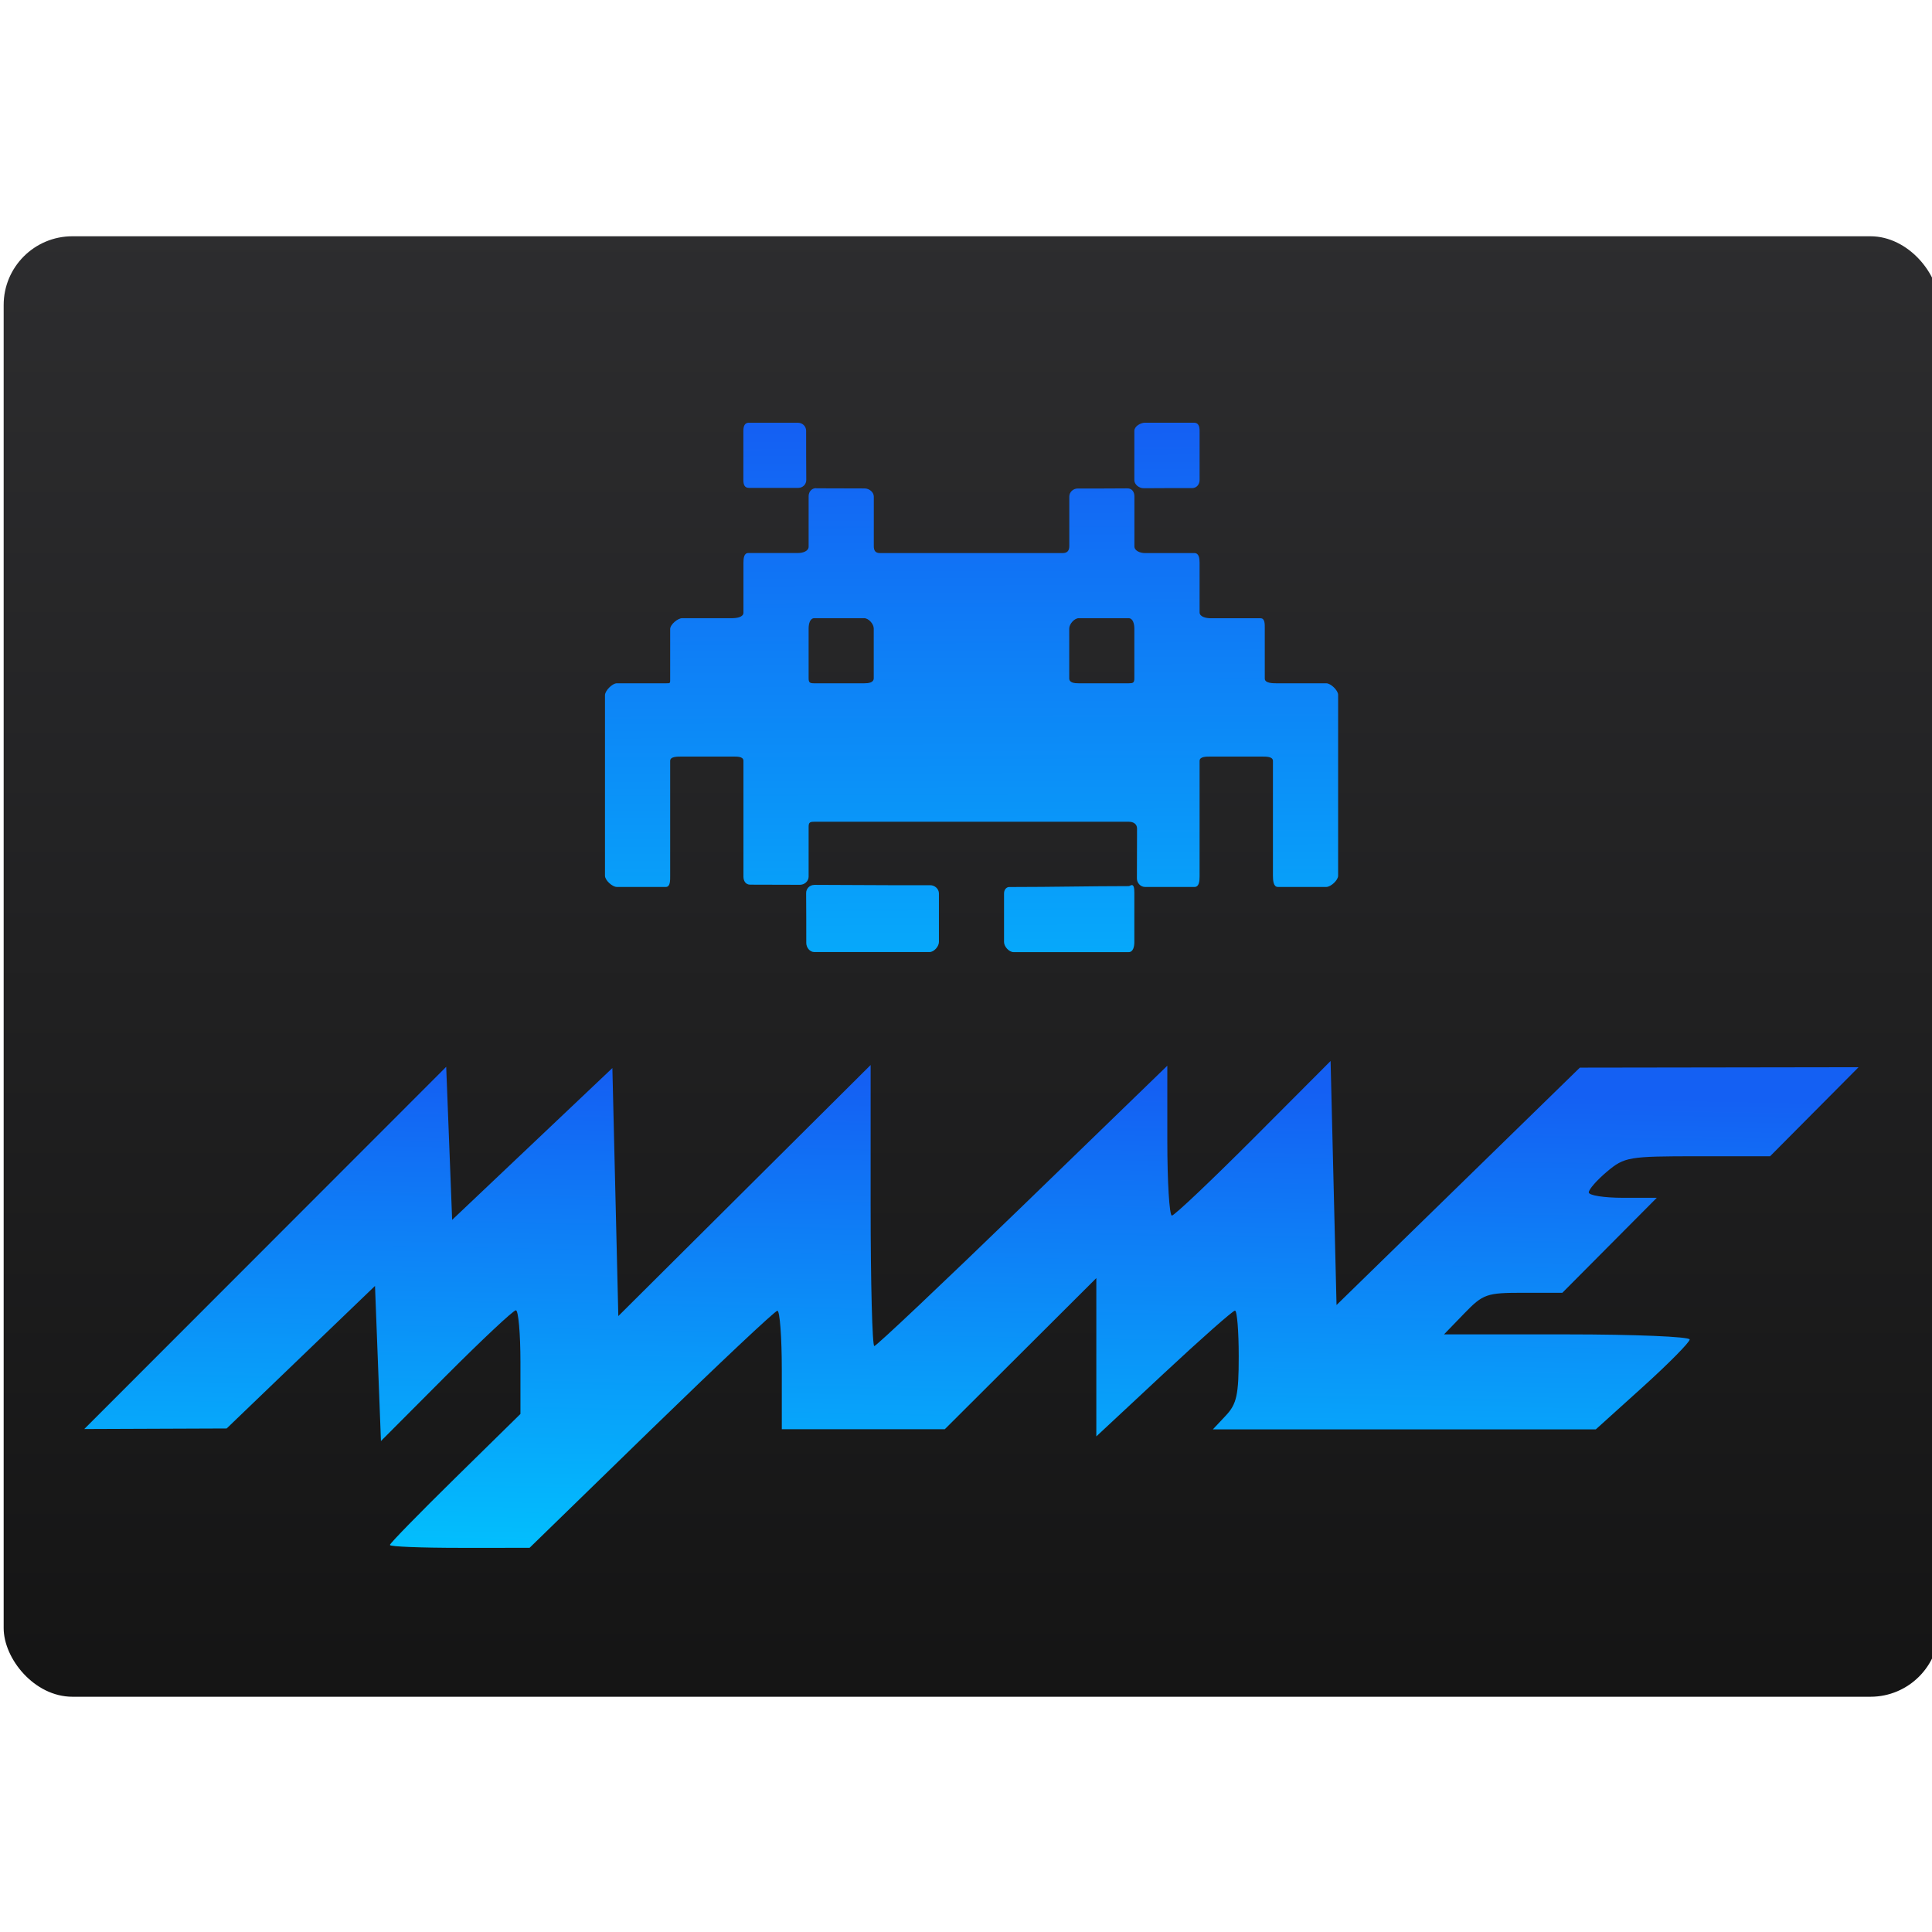 <?xml version="1.0" encoding="UTF-8" standalone="no"?>
<!-- Created with Inkscape (http://www.inkscape.org/) -->

<svg
   xmlns:dc="http://purl.org/dc/elements/1.1/"
   xmlns:cc="http://creativecommons.org/ns#"
   xmlns:rdf="http://www.w3.org/1999/02/22-rdf-syntax-ns#"
   xmlns:svg="http://www.w3.org/2000/svg"
   xmlns="http://www.w3.org/2000/svg"
   xmlns:xlink="http://www.w3.org/1999/xlink"
   xmlns:sodipodi="http://sodipodi.sourceforge.net/DTD/sodipodi-0.dtd"
   xmlns:inkscape="http://www.inkscape.org/namespaces/inkscape"
   width="48"
   height="48"
   id="svg5453"
   version="1.1"
   inkscape:version="0.91 r13725"
   sodipodi:docname="mameexecutor.svg">
  <defs
     id="defs5455">
    <linearGradient
       gradientTransform="matrix(0.384,0,0,0.384,-144.017,-170.799)"
       inkscape:collect="always"
       xlink:href="#linearGradient4395"
       id="linearGradient4343"
       x1="374.598"
       y1="545.916"
       x2="374.975"
       y2="526.024"
       gradientUnits="userSpaceOnUse" />
    <linearGradient
       id="linearGradient4395"
       inkscape:collect="always">
      <stop
         id="stop4397"
         offset="0"
         style="stop-color:#00cafe;stop-opacity:1" />
      <stop
         id="stop4399"
         offset="1"
         style="stop-color:#1460f3;stop-opacity:1" />
    </linearGradient>
    <linearGradient
       gradientTransform="matrix(0.636,0,0,0.621,-261.042,-296.659)"
       gradientUnits="userSpaceOnUse"
       y2="507.798"
       x2="409.571"
       y1="542.798"
       x1="409.571"
       id="linearGradient4222"
       xlink:href="#linearGradient4503"
       inkscape:collect="always" />
    <linearGradient
       id="linearGradient4503"
       inkscape:collect="always">
      <stop
         id="stop4505-8"
         offset="0"
         style="stop-color:#141414;stop-opacity:1" />
      <stop
         id="stop4507"
         offset="1"
         style="stop-color:#2d2d2f;stop-opacity:1" />
    </linearGradient>
    <linearGradient
       gradientTransform="matrix(0.583,0,0,0.583,-15.042,15.458)"
       inkscape:collect="always"
       xlink:href="#linearGradient4395"
       id="linearGradient4352"
       x1="24.785"
       y1="29.703"
       x2="24.715"
       y2="10.703"
       gradientUnits="userSpaceOnUse" />
  </defs>
  <sodipodi:namedview
     id="base"
     pagecolor="#ffffff"
     bordercolor="#666666"
     borderopacity="1.0"
     inkscape:pageopacity="0"
     inkscape:pageshadow="2"
     inkscape:zoom="4"
     inkscape:cx="-80.941894"
     inkscape:cy="15.968792"
     inkscape:document-units="px"
     inkscape:current-layer="g4182"
     showgrid="true"
     fit-margin-top="0"
     fit-margin-left="0"
     fit-margin-right="0"
     fit-margin-bottom="0"
     inkscape:window-width="1366"
     inkscape:window-height="634"
     inkscape:window-x="0"
     inkscape:window-y="36"
     inkscape:window-maximized="1"
     inkscape:showpageshadow="false"
     borderlayer="true"
     showguides="false">
    <inkscape:grid
       type="xygrid"
       id="grid4063" />
    <sodipodi:guide
       position="1.1650391e-05,32"
       orientation="32,0"
       id="guide4157" />
    <sodipodi:guide
       position="1.1650391e-05,2.6367188e-05"
       orientation="0,32"
       id="guide4159" />
    <sodipodi:guide
       position="32,2.6367188e-05"
       orientation="-32,0"
       id="guide4161" />
    <sodipodi:guide
       position="32,32"
       orientation="0,-32"
       id="guide4163" />
    <sodipodi:guide
       position="2,30"
       orientation="28,0"
       id="guide4167" />
    <sodipodi:guide
       position="2,2"
       orientation="0,28"
       id="guide4169" />
    <sodipodi:guide
       position="30,2"
       orientation="-28,0"
       id="guide4171" />
    <sodipodi:guide
       position="30,30"
       orientation="0,-28"
       id="guide4173" />
    <sodipodi:guide
       position="2,30"
       orientation="28,0"
       id="guide4181" />
    <sodipodi:guide
       position="2,2"
       orientation="0,14"
       id="guide4183" />
    <sodipodi:guide
       position="16,2"
       orientation="-28,0"
       id="guide4185" />
    <sodipodi:guide
       position="16,30"
       orientation="0,-14"
       id="guide4187" />
    <sodipodi:guide
       position="9,23"
       orientation="14,0"
       id="guide4193" />
    <sodipodi:guide
       position="9,9"
       orientation="0,14"
       id="guide4195" />
    <sodipodi:guide
       position="23,9"
       orientation="-14,0"
       id="guide4197" />
    <sodipodi:guide
       position="23,23"
       orientation="0,-14"
       id="guide4199" />
  </sodipodi:namedview>
  <g
     inkscape:label="Capa 1"
     inkscape:groupmode="layer"
     id="layer1"
     transform="translate(-384.571,-499.798)">
    <g
       style="display:inline;enable-background:new"
       id="g4238"
       transform="translate(225.819,462.446)">
      <g
         style="display:inline"
         id="layer1-8"
         transform="matrix(0.227,0,0,0.227,106.948,54.311)">
        <g
           style="display:none"
           id="layer6" />
        <g
           id="g4027" />
        <g
           id="g4061" />
        <g
           id="g3751" />
        <g
           id="g3782" />
        <g
           id="g3725" />
        <g
           id="g4370"
           transform="matrix(4.414,0,0,4.414,59.275,39.357)">
          <g
             id="g4182"
             transform="matrix(1.714,0,0,1.714,-30.839,-12.375)">
            <g
               id="g4198"
               transform="translate(55.417,-23.333)">
              <rect
                 ry="0.994"
                 y="18.894"
                 x="-15.042"
                 height="21.128"
                 width="28"
                 id="rect4195"
                 style="opacity:1;fill:url(#linearGradient4222);fill-opacity:1;stroke:none;stroke-width:0.2;stroke-linecap:round;stroke-linejoin:round;stroke-miterlimit:4;stroke-dasharray:none;stroke-opacity:1" />
              <path
                 sodipodi:nodetypes="sscssscccccccccccccccccssscssscccccccccsssscccsscssscccsssscccccccscsccss"
                 inkscape:connector-curvature="0"
                 id="path4147"
                 d="m -9.454,37.825 c 0,-0.022 0.425,-0.457 0.944,-0.967 l 0.944,-0.927 0,-0.75 c 0,-0.412 -0.03,-0.75 -0.066,-0.75 -0.036,0 -0.49,0.426 -1.009,0.946 l -0.943,0.946 -0.043,-1.122 -0.043,-1.122 -1.073,1.031 -1.073,1.031 -1.03,0.004 -1.03,0.004 2.618,-2.62 2.618,-2.62 0.043,1.107 0.043,1.107 1.159,-1.098 1.159,-1.098 0.043,1.794 0.043,1.794 1.825,-1.816 1.825,-1.816 0,2.033 c 0,1.118 0.024,2.033 0.053,2.033 0.029,0 0.995,-0.913 2.146,-2.028 l 2.093,-2.028 0,1.084 c 0,0.596 0.03,1.084 0.066,1.084 0.036,0 0.567,-0.503 1.181,-1.118 l 1.115,-1.118 0.043,1.765 0.043,1.765 1.76,-1.717 1.76,-1.717 2.016,-0.003 2.016,-0.003 -0.64,0.644 -0.64,0.644 -1.047,0 c -1.001,0 -1.059,0.01 -1.312,0.222 -0.145,0.122 -0.264,0.257 -0.264,0.301 0,0.043 0.221,0.078 0.492,0.078 l 0.492,0 -0.683,0.687 -0.683,0.687 -0.565,0 c -0.533,0 -0.581,0.017 -0.856,0.301 l -0.291,0.301 1.777,0 c 0.977,0 1.777,0.033 1.777,0.074 0,0.04 -0.306,0.35 -0.679,0.687 l -0.679,0.613 -2.77,0 -2.77,0 0.187,-0.199 c 0.158,-0.168 0.187,-0.299 0.187,-0.859 0,-0.363 -0.024,-0.66 -0.054,-0.66 -0.03,0 -0.494,0.41 -1.03,0.91 l -0.976,0.91 0,-1.145 0,-1.145 -1.096,1.093 -1.096,1.093 -1.179,0 -1.179,0 0,-0.859 c 0,-0.472 -0.029,-0.857 -0.064,-0.855 -0.035,0.002 -0.856,0.775 -1.825,1.717 l -1.76,1.713 -1.009,1.68e-4 c -0.555,1.16e-4 -1.009,-0.018 -1.009,-0.04 z"
                 style="fill:url(#linearGradient4343);fill-opacity:1" />
              <path
                 id="path5"
                 d="m -4.26,21.591 c -0.065,-1.16e-4 -0.081,0.054 -0.081,0.12 l 0,0.709 c -1.9e-5,0.065 0.016,0.114 0.081,0.114 l 0.713,0 c 0.065,0 0.117,-0.051 0.116,-0.116 -0.002,-0.236 -0.002,-0.473 -0.002,-0.709 0,-0.065 -0.052,-0.117 -0.117,-0.117 l -0.71,0 z m 5.729,0 c -0.065,0 -0.154,0.053 -0.154,0.118 l 0,0.713 c 0,0.065 0.071,0.118 0.136,0.117 0.236,-0.002 0.464,-0.002 0.7,-0.002 0.065,0 0.108,-0.053 0.108,-0.118 l 0,-0.71 c 0,-0.065 -0.016,-0.118 -0.081,-0.118 l -0.709,0 z m -4.757,0.947 c -0.065,-4.62e-4 -0.109,0.052 -0.109,0.117 l 0,0.729 c 0,0.065 -0.084,0.092 -0.149,0.092 l -0.723,0 c -0.065,0 -0.071,0.079 -0.071,0.144 l 0,0.72 c 0,0.065 -0.1,0.079 -0.165,0.079 l -0.721,0 c -0.065,0 -0.174,0.092 -0.174,0.157 l 0,0.721 c 0,0.065 0.004,0.064 -0.062,0.064 l -0.71,0 c -0.065,0 -0.171,0.107 -0.171,0.172 l 0,2.612 c 0,0.065 0.106,0.162 0.171,0.162 l 0.71,0 c 0.065,0 0.062,-0.097 0.062,-0.162 l 0,-1.662 c 0,-0.065 0.108,-0.062 0.173,-0.062 l 0.729,0 c 0.065,0 0.158,-0.004 0.158,0.062 l 0,1.674 c 0,0.065 0.033,0.117 0.098,0.117 0.242,0 0.486,5.27e-4 0.719,0.002 0.065,5.83e-4 0.126,-0.052 0.126,-0.117 l 0,-0.718 c 0,-0.065 0.015,-0.077 0.08,-0.077 l 4.554,0 c 0.065,0 0.117,0.033 0.117,0.098 0,0.242 -4.11e-4,0.486 -0.002,0.721 -4.81e-4,0.065 0.052,0.124 0.117,0.124 l 0.718,0 c 0.065,0 0.072,-0.086 0.072,-0.152 l 0,-1.671 c 0,-0.065 0.098,-0.063 0.163,-0.063 l 0.733,0 c 0.065,0 0.165,-0.002 0.165,0.063 l 0,1.661 c 0,0.065 0.006,0.162 0.071,0.162 l 0.701,0 c 0.065,0 0.171,-0.097 0.171,-0.162 l 0,-2.617 c 3.9e-5,-0.065 -0.106,-0.167 -0.171,-0.167 l -0.717,0 c -0.065,0 -0.173,-0.003 -0.173,-0.068 l 0,-0.723 c 0,-0.065 0.004,-0.15 -0.062,-0.15 l -0.72,0 c -0.065,0 -0.161,-0.02 -0.161,-0.085 l 0,-0.719 c 0,-0.065 -0.01,-0.139 -0.075,-0.139 l -0.718,0 c -0.065,0 -0.15,-0.032 -0.15,-0.097 l 0,-0.723 c 0,-0.065 -0.036,-0.117 -0.101,-0.116 -0.235,0.002 -0.476,0.002 -0.72,0.002 -0.065,0 -0.121,0.052 -0.121,0.117 l 0,0.717 c -1.15e-4,0.065 -0.029,0.1 -0.095,0.1 l -2.644,0 c -0.065,0 -0.089,-0.035 -0.089,-0.1 l 0,-0.717 c 0,-0.065 -0.067,-0.118 -0.132,-0.118 -0.242,0 -0.468,-3.92e-4 -0.701,-0.002 z m -0.026,1.881 0.72,0 c 0.065,0 0.139,0.084 0.139,0.149 -1.9e-5,0.24 0,0.478 0,0.719 0,0.065 -0.074,0.074 -0.139,0.074 l -0.72,0 c -0.065,0 -0.083,-0.009 -0.083,-0.074 l 0,-0.719 c 0,-0.065 0.018,-0.149 0.083,-0.149 z m 3.826,0 0.719,0 c 0.065,0 0.084,0.085 0.084,0.15 l 0,0.72 c 0,0.065 -0.019,0.072 -0.084,0.072 l -0.719,0 c -0.065,0 -0.139,-0.007 -0.139,-0.072 l 0,-0.72 c 0,-0.065 0.074,-0.15 0.139,-0.15 z m -3.828,3.859 c -0.065,-2.31e-4 -0.118,0.053 -0.117,0.118 0.002,0.236 0.002,0.487 0.002,0.722 0,0.065 0.051,0.131 0.116,0.131 l 1.667,0 c 0.065,-1.15e-4 0.136,-0.081 0.136,-0.146 l 0,-0.703 c 0,-0.065 -0.061,-0.119 -0.126,-0.118 -0.177,1.16e-4 -0.357,4.81e-4 -0.531,0 -0.381,-0.001 -0.765,-0.003 -1.146,-0.005 z m 4.594,0.002 c -0.018,0.001 -0.028,0.015 -0.047,0.015 -0.561,3.46e-4 -1.113,0.013 -1.674,0.013 l -0.054,0 c -0.029,0 -0.073,0.028 -0.073,0.093 l 0,0.704 c 0,0.065 0.073,0.145 0.138,0.145 l 1.665,0 c 0.065,0 0.082,-0.08 0.082,-0.145 l 0,-0.713 c 2e-5,-0.065 -0.007,-0.114 -0.038,-0.112 z"
                 style="fill:url(#linearGradient4352);fill-opacity:1"
                 inkscape:connector-curvature="0" />
            </g>
          </g>
        </g>
      </g>
    </g>
  </g>
</svg>
